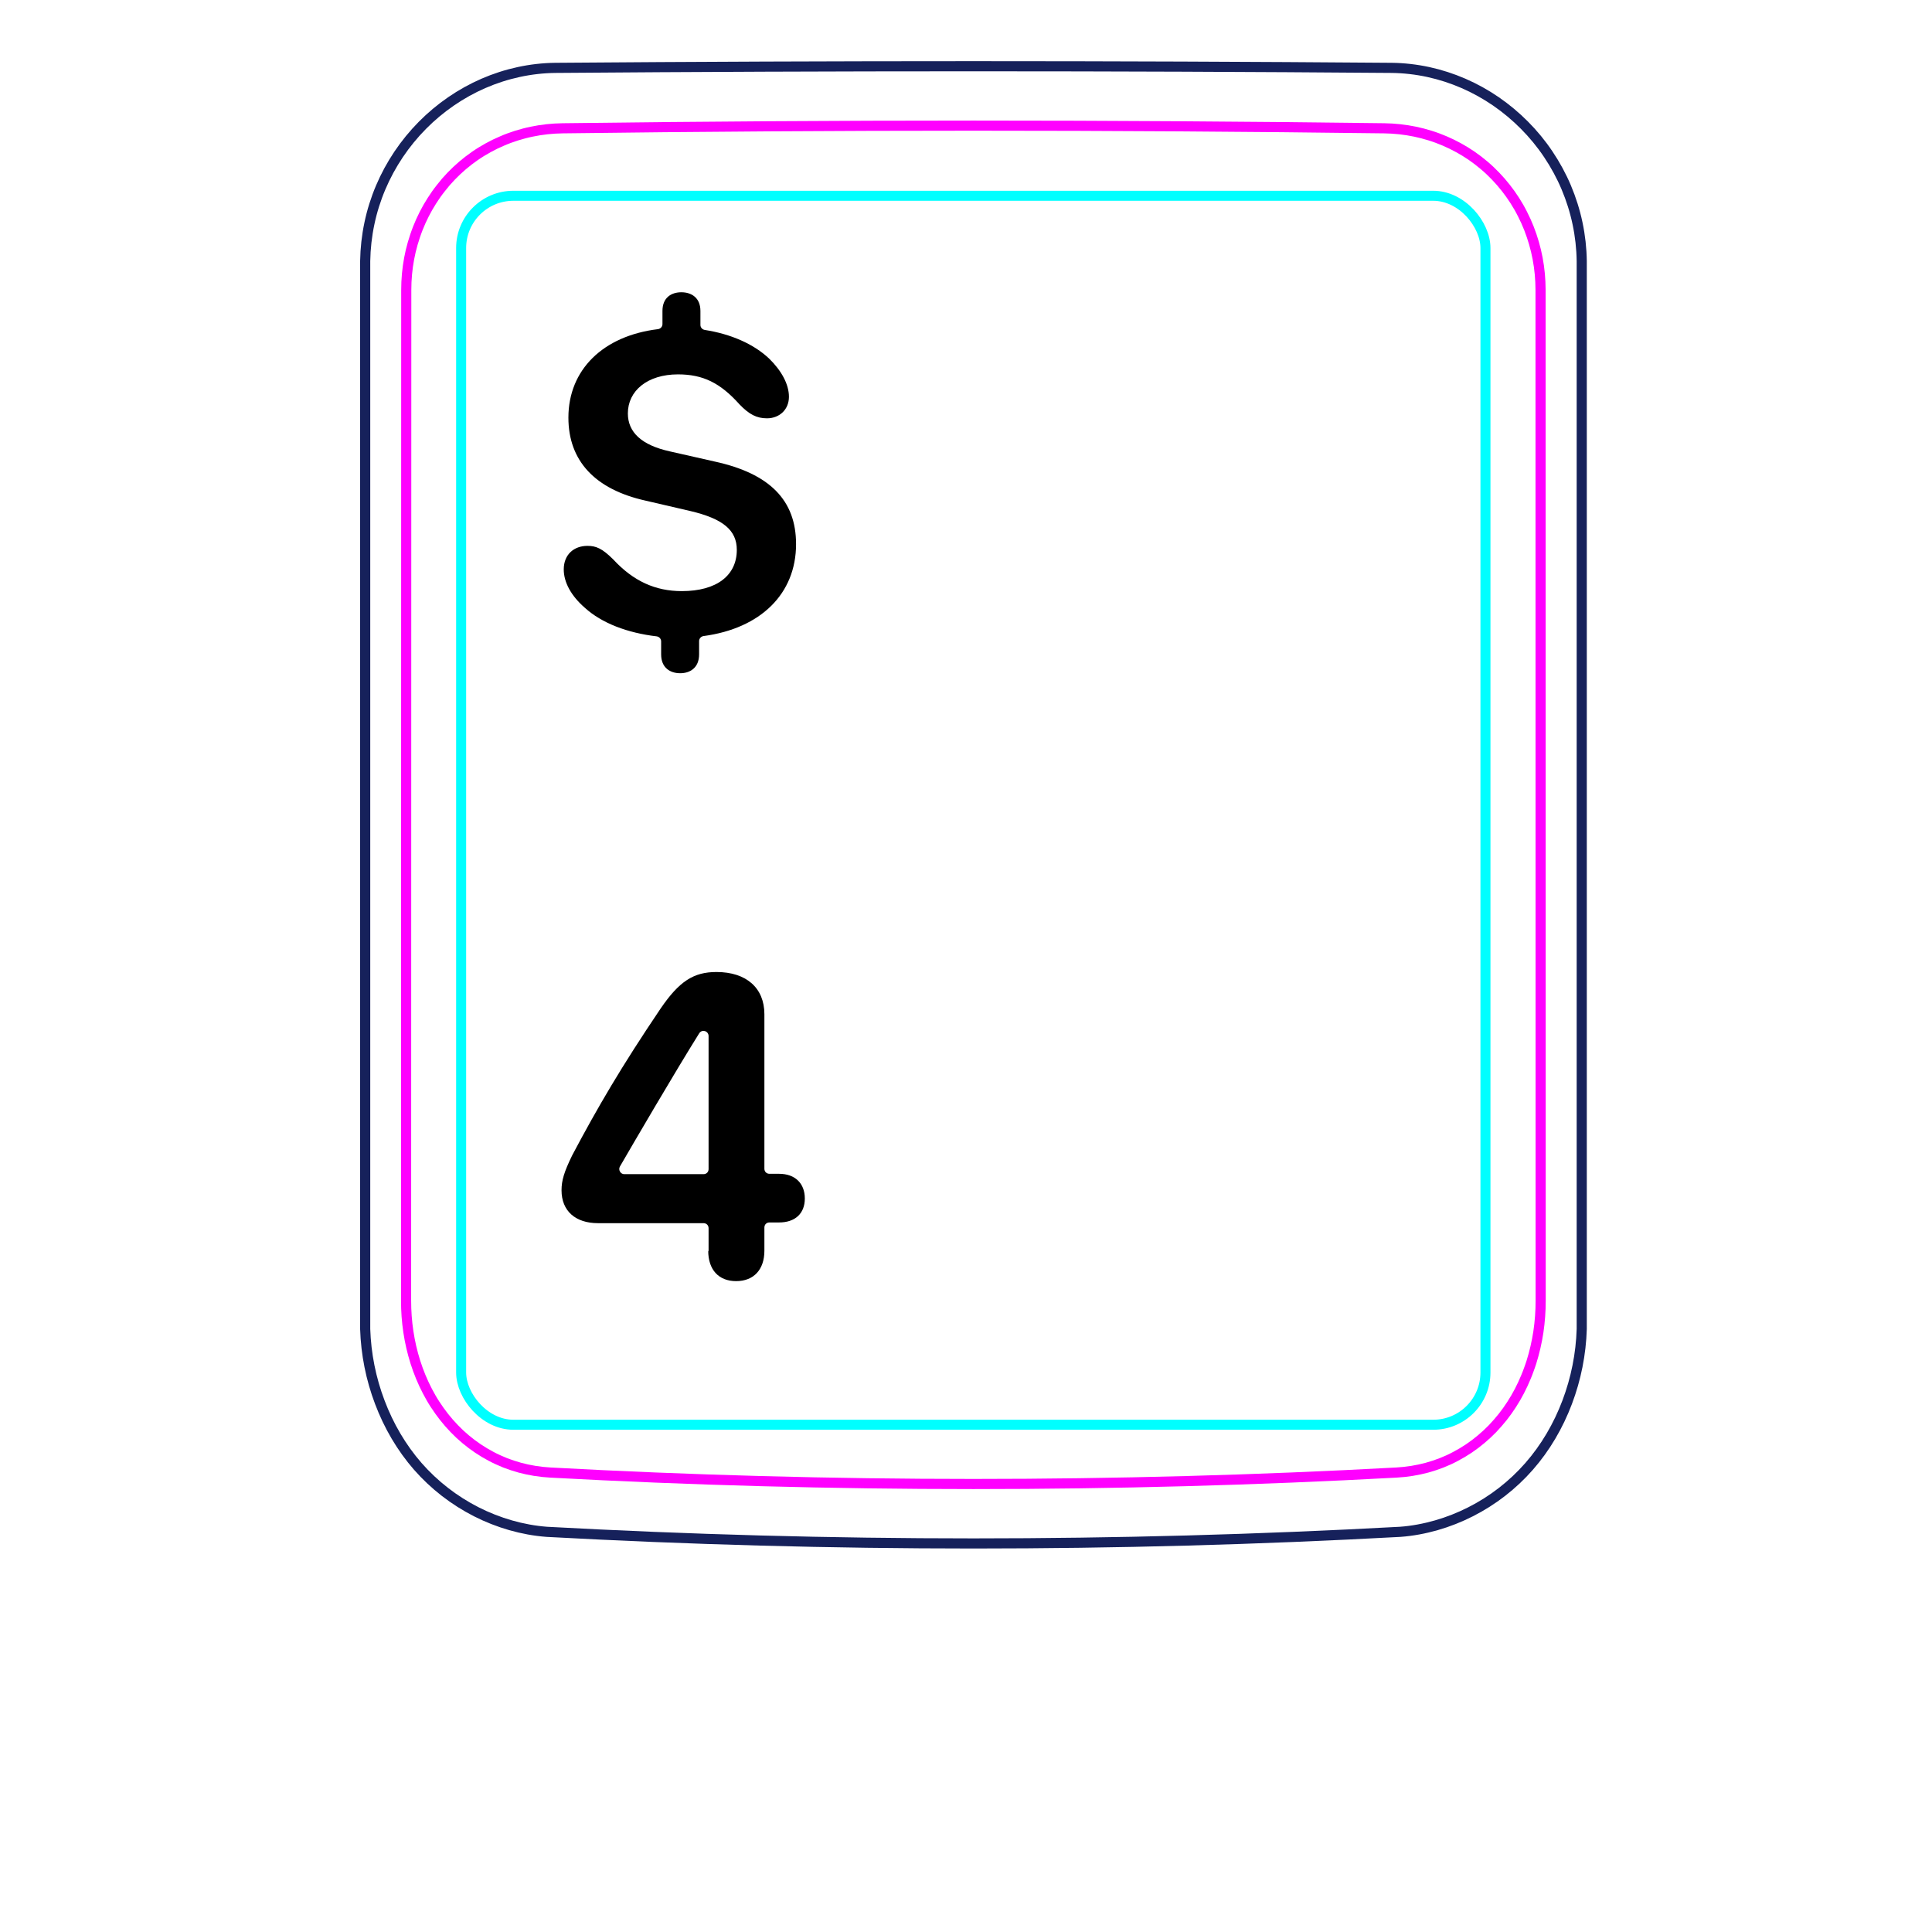 <svg width="54" height="54" viewBox="0 0 54 54" fill="none" xmlns="http://www.w3.org/2000/svg">
<path d="M10.207 37.148V7.296C10.213 6.944 10.252 6.591 10.325 6.246C10.397 5.901 10.503 5.564 10.641 5.239C10.914 4.595 11.313 4.001 11.807 3.502C12.296 3.008 12.879 2.606 13.514 2.33C13.832 2.192 14.161 2.086 14.498 2.013C14.835 1.94 15.178 1.901 15.521 1.897C19.417 1.866 23.313 1.851 27.208 1.851C31.105 1.851 35 1.866 38.896 1.897C39.239 1.901 39.583 1.94 39.921 2.013C40.257 2.086 40.587 2.193 40.903 2.33C41.221 2.468 41.525 2.637 41.811 2.833C42.098 3.031 42.366 3.255 42.611 3.502C42.858 3.751 43.081 4.022 43.275 4.312C43.471 4.604 43.64 4.914 43.777 5.238C43.914 5.563 44.021 5.901 44.093 6.246C44.166 6.591 44.205 6.944 44.21 7.296C44.21 7.296 44.21 37.148 44.21 37.148C44.189 37.842 44.051 38.538 43.803 39.193C43.556 39.848 43.198 40.462 42.739 40.986C42.509 41.248 42.255 41.487 41.98 41.7C41.707 41.912 41.414 42.097 41.105 42.254C40.798 42.41 40.477 42.537 40.145 42.632C39.816 42.726 39.477 42.79 39.136 42.815C31.191 43.248 23.227 43.248 15.282 42.815C14.601 42.763 13.926 42.566 13.313 42.255C12.693 41.94 12.135 41.507 11.679 40.987C11.22 40.462 10.863 39.848 10.616 39.193C10.367 38.538 10.229 37.843 10.207 37.148Z" stroke="#16215B" stroke-width="0.283" stroke-miterlimit="10"/>
<rect x="12.889" y="5.472" width="28.63" height="34.35" rx="1.46" stroke="#00FFFF" stroke-width="0.28"/>
<path d="M38.69 3.586C31.076 3.487 23.339 3.487 15.724 3.586C15.432 3.59 15.143 3.621 14.858 3.681C14.787 3.696 14.715 3.712 14.645 3.731C14.575 3.749 14.505 3.769 14.436 3.791C14.298 3.835 14.162 3.884 14.031 3.942C13.898 3.998 13.768 4.061 13.642 4.131C13.578 4.166 13.515 4.203 13.453 4.241C13.391 4.28 13.33 4.319 13.27 4.361C13.032 4.526 12.812 4.714 12.611 4.923C12.51 5.027 12.415 5.137 12.325 5.254C12.279 5.311 12.236 5.369 12.193 5.429C12.151 5.488 12.111 5.548 12.072 5.61C11.915 5.855 11.784 6.114 11.677 6.386C11.651 6.454 11.625 6.523 11.602 6.593C11.578 6.663 11.556 6.733 11.536 6.803C11.495 6.944 11.462 7.086 11.435 7.23C11.382 7.516 11.355 7.806 11.355 8.103C11.353 17.519 11.352 26.937 11.35 36.354C11.35 36.648 11.371 36.938 11.414 37.224C11.436 37.367 11.462 37.508 11.495 37.651C11.511 37.721 11.529 37.791 11.548 37.861C11.567 37.932 11.588 38.002 11.61 38.072C11.699 38.351 11.809 38.62 11.943 38.877C11.977 38.941 12.012 39.005 12.048 39.069C12.084 39.132 12.122 39.194 12.162 39.255C12.241 39.376 12.324 39.493 12.413 39.606C12.502 39.718 12.597 39.828 12.697 39.931C12.747 39.983 12.798 40.033 12.852 40.084C12.905 40.133 12.959 40.181 13.014 40.227C13.236 40.413 13.473 40.572 13.727 40.706C13.79 40.739 13.855 40.772 13.92 40.801C13.986 40.831 14.053 40.859 14.12 40.887C14.254 40.939 14.391 40.983 14.529 41.022C14.805 41.096 15.087 41.142 15.377 41.158C23.219 41.585 31.193 41.585 39.035 41.158C39.326 41.142 39.609 41.096 39.885 41.022C40.023 40.984 40.159 40.939 40.293 40.887C40.36 40.86 40.427 40.832 40.493 40.802C40.559 40.771 40.624 40.739 40.687 40.705C40.943 40.571 41.18 40.411 41.399 40.226C41.51 40.134 41.615 40.035 41.717 39.931C41.766 39.879 41.816 39.825 41.863 39.77C41.911 39.716 41.957 39.66 42.002 39.604C42.18 39.378 42.335 39.137 42.468 38.882C42.534 38.754 42.596 38.623 42.651 38.488C42.679 38.421 42.706 38.353 42.73 38.284C42.756 38.216 42.779 38.147 42.802 38.077C42.889 37.8 42.954 37.517 42.998 37.23C43.009 37.158 43.017 37.085 43.026 37.013C43.034 36.94 43.041 36.867 43.046 36.794C43.057 36.648 43.062 36.501 43.062 36.355C43.061 26.938 43.06 17.52 43.059 8.102C43.058 7.807 43.032 7.514 42.977 7.224C42.95 7.079 42.915 6.936 42.875 6.796C42.834 6.656 42.788 6.518 42.735 6.383C42.681 6.247 42.622 6.114 42.555 5.984C42.522 5.919 42.488 5.854 42.451 5.79C42.414 5.727 42.376 5.664 42.337 5.602C42.18 5.357 42 5.129 41.799 4.92C41.749 4.868 41.698 4.817 41.645 4.767C41.591 4.717 41.538 4.668 41.481 4.621C41.37 4.526 41.254 4.438 41.136 4.356C40.898 4.193 40.646 4.054 40.379 3.94C40.313 3.912 40.245 3.885 40.176 3.859C40.108 3.834 40.039 3.81 39.97 3.789C39.831 3.746 39.692 3.709 39.551 3.68C39.269 3.622 38.983 3.59 38.69 3.586Z" stroke="#FF00FF" stroke-width="0.283" stroke-miterlimit="10" stroke-linecap="round" stroke-linejoin="round"/>
<path d="M19.012 18.817C18.727 18.817 18.479 18.662 18.479 18.29V17.927C18.479 17.855 18.424 17.795 18.352 17.786C17.541 17.691 16.818 17.418 16.346 16.987C15.968 16.659 15.757 16.28 15.757 15.915C15.757 15.499 16.042 15.257 16.42 15.257C16.656 15.257 16.83 15.325 17.146 15.642C17.704 16.243 18.318 16.522 19.056 16.522C20.042 16.522 20.594 16.076 20.594 15.369C20.594 14.823 20.215 14.501 19.298 14.284L18.039 13.992C16.625 13.676 15.887 12.876 15.887 11.673C15.887 10.333 16.857 9.387 18.389 9.2C18.461 9.191 18.516 9.131 18.516 9.059V8.69C18.516 8.318 18.764 8.169 19.044 8.169C19.329 8.169 19.577 8.324 19.577 8.69V9.082C19.577 9.152 19.629 9.211 19.699 9.222C20.424 9.335 21.064 9.612 21.499 10.024C21.846 10.364 22.051 10.743 22.051 11.09C22.051 11.45 21.784 11.692 21.437 11.692C21.152 11.692 20.941 11.586 20.668 11.301C20.129 10.699 19.645 10.464 18.95 10.464C18.095 10.464 17.549 10.923 17.549 11.555C17.549 12.082 17.933 12.442 18.721 12.616L19.98 12.901C21.512 13.236 22.25 13.98 22.25 15.208C22.25 16.598 21.26 17.564 19.665 17.778C19.594 17.788 19.54 17.848 19.54 17.919V18.29C19.54 18.662 19.291 18.817 19.012 18.817Z" fill="black"/>
<path d="M17.445 32.818H19.665C19.745 32.818 19.805 32.758 19.805 32.678V28.958C19.805 28.818 19.625 28.758 19.545 28.878C18.845 29.998 17.695 31.968 17.325 32.608C17.275 32.698 17.345 32.818 17.445 32.818ZM19.805 34.978V34.328C19.805 34.248 19.745 34.188 19.665 34.188H16.715C16.085 34.188 15.695 33.848 15.695 33.268C15.695 32.998 15.765 32.758 15.995 32.288C16.705 30.948 17.365 29.818 18.465 28.188C18.985 27.428 19.385 27.168 20.025 27.168C20.865 27.168 21.365 27.618 21.365 28.348V32.668C21.365 32.748 21.425 32.808 21.505 32.808H21.775C22.225 32.808 22.495 33.078 22.495 33.498C22.495 33.918 22.225 34.168 21.775 34.168H21.505C21.425 34.168 21.365 34.228 21.365 34.308V34.958C21.365 35.488 21.065 35.808 20.575 35.808C20.085 35.808 19.795 35.488 19.795 34.958L19.805 34.978Z" fill="black"/>
</svg>

